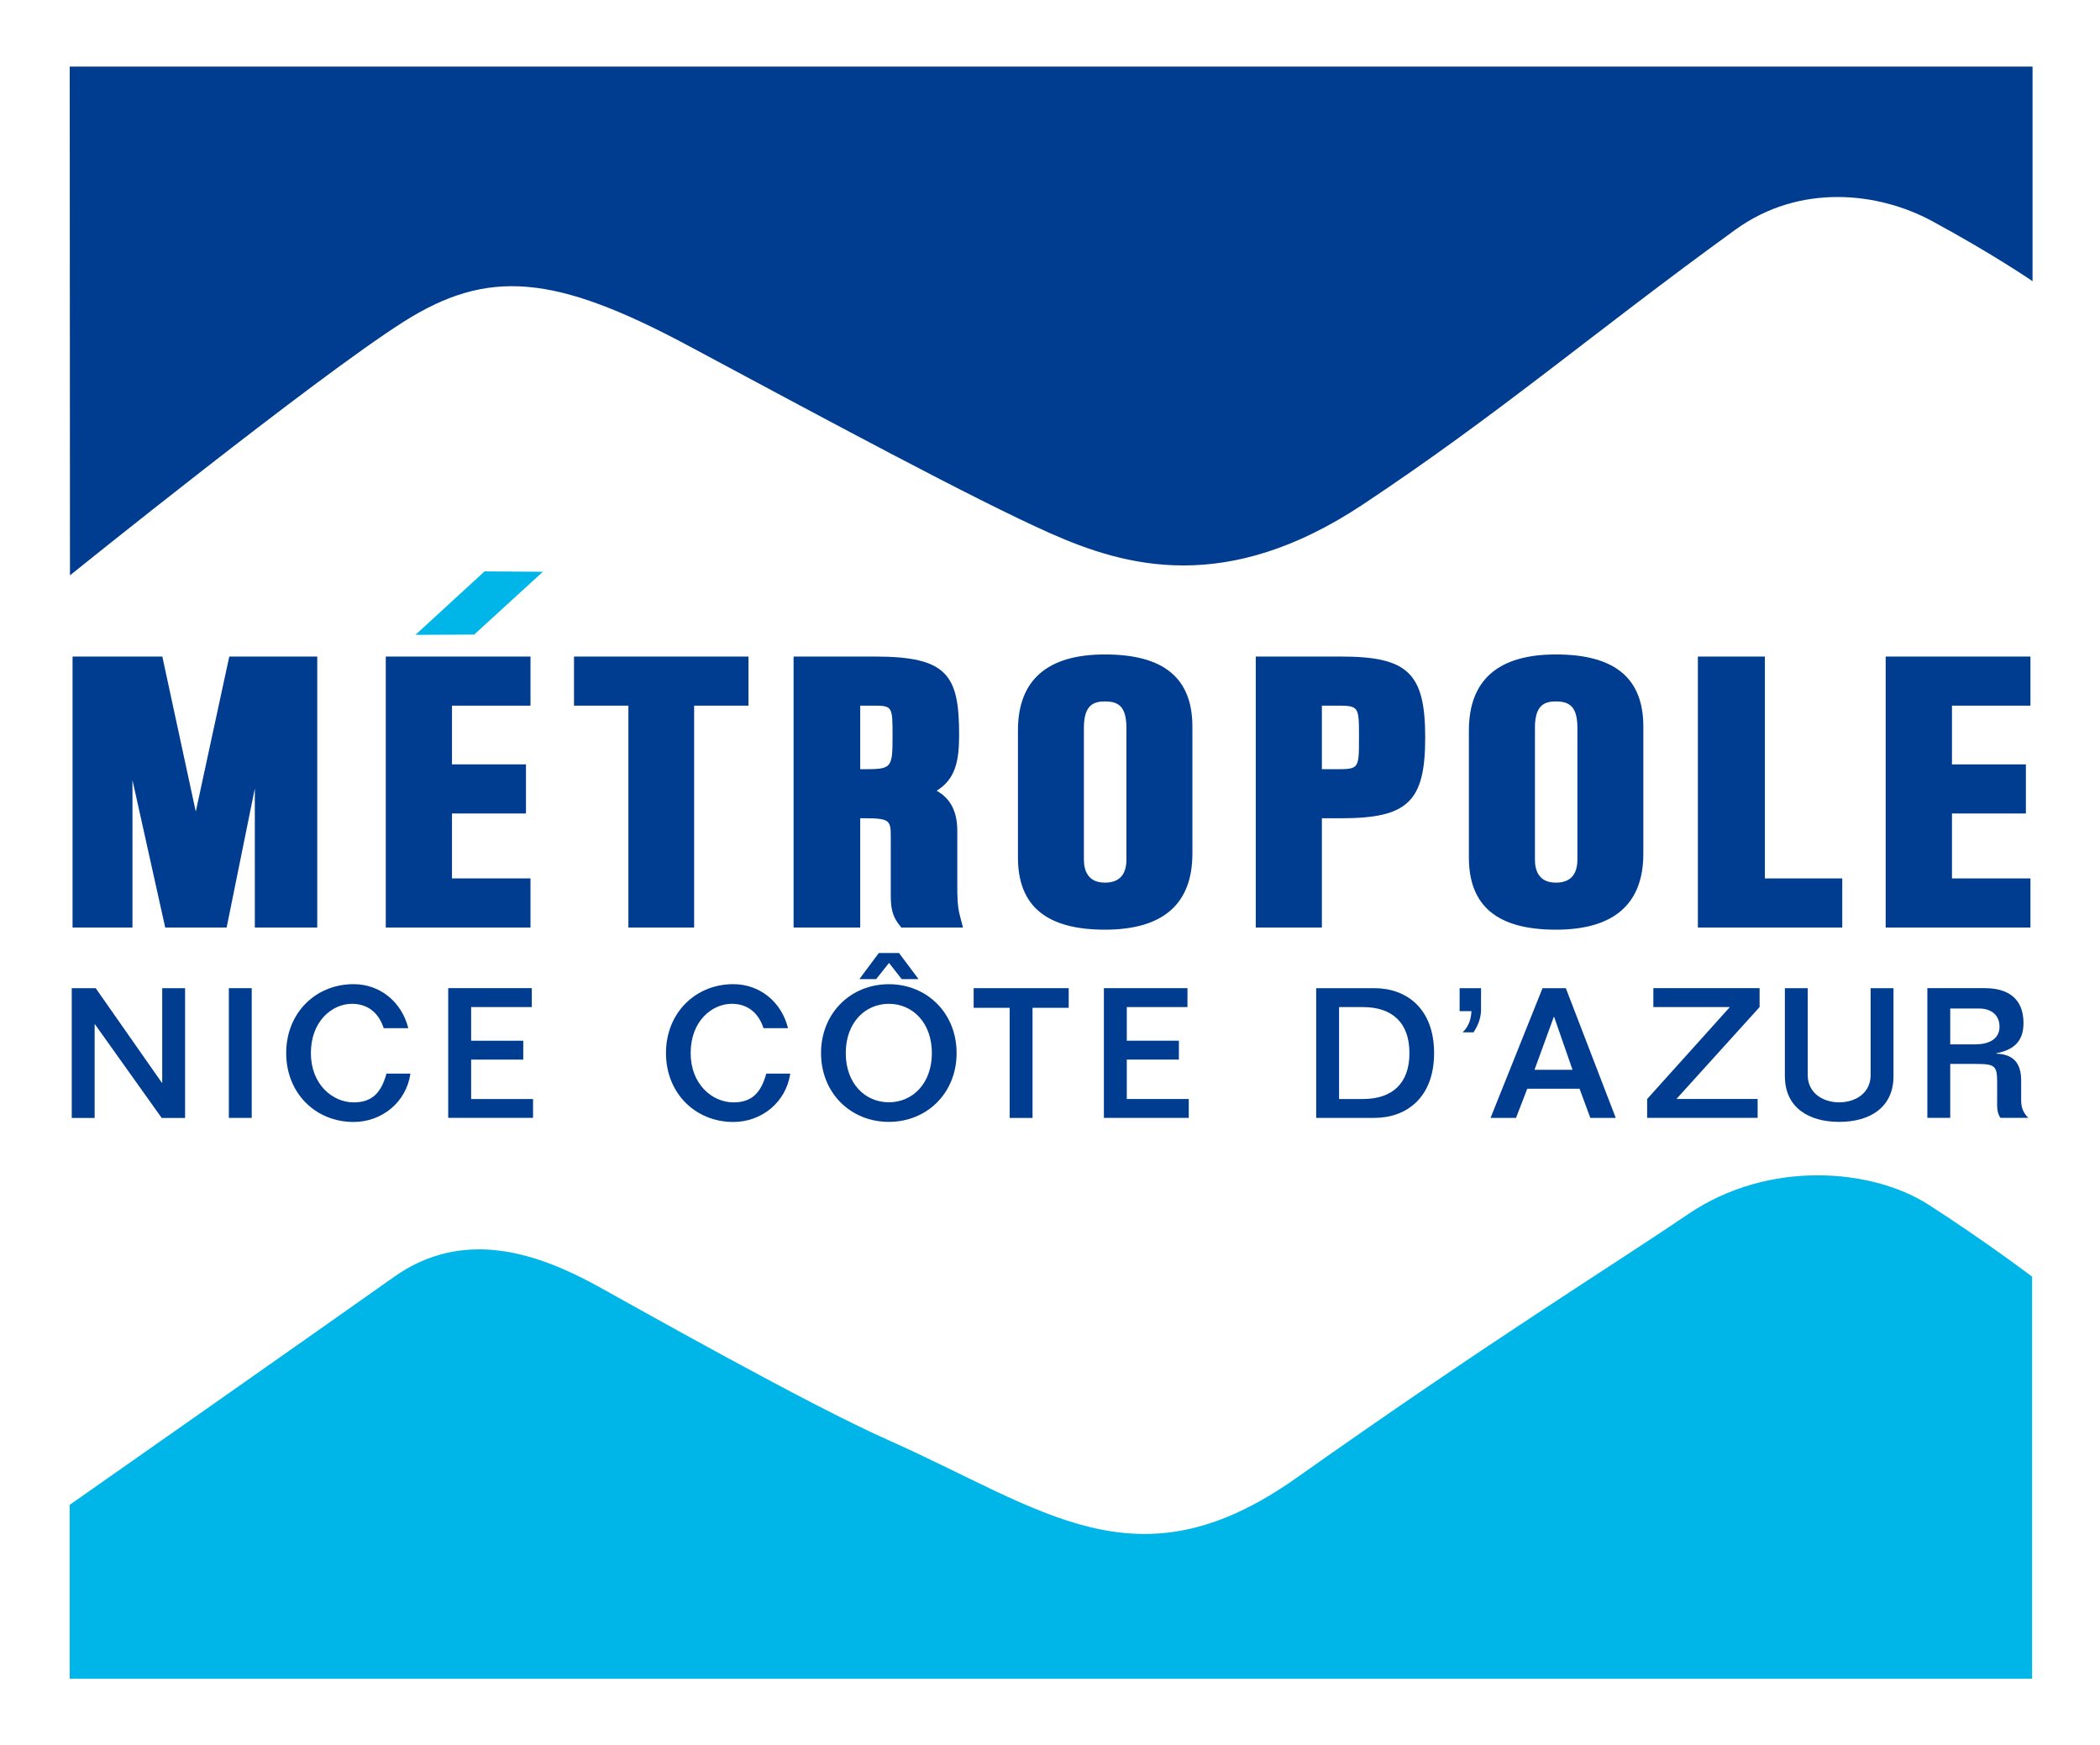 <?xml version="1.0" encoding="UTF-8" standalone="no"?>
<!-- Created with Inkscape (http://www.inkscape.org/) -->

<svg
   xmlns:dc="http://purl.org/dc/elements/1.1/"
   xmlns:cc="http://creativecommons.org/ns#"
   xmlns:rdf="http://www.w3.org/1999/02/22-rdf-syntax-ns#"
   xmlns:svg="http://www.w3.org/2000/svg"
   xmlns="http://www.w3.org/2000/svg"
   xmlns:sodipodi="http://sodipodi.sourceforge.net/DTD/sodipodi-0.dtd"
   xmlns:inkscape="http://www.inkscape.org/namespaces/inkscape"
   width="232.135"
   height="192.885"
   id="svg34476"
   version="1.1"
   inkscape:version="0.48.3.1 r9886"
   sodipodi:docname="Neues Dokument 21">
  <rect width="100%" height="100%" fill="#808080" stroke="none"/>
  <defs
     id="defs34478">
    <clipPath
       clipPathUnits="userSpaceOnUse"
       id="clipPath10490">
      <path
         inkscape:connector-curvature="0"
         d="m 2267.299,89.261 185.708,0 0,154.308 -185.708,0 0,-154.308 z"
         id="path10492" />
    </clipPath>
    <clipPath
       clipPathUnits="userSpaceOnUse"
       id="clipPath10474">
      <path
         inkscape:connector-curvature="0"
         d="m 0,3401.576 2551.182,0 L 2551.182,0 0,0 0,3401.576 z"
         id="path10476" />
    </clipPath>
    <clipPath
       clipPathUnits="userSpaceOnUse"
       id="clipPath10458">
      <path
         inkscape:connector-curvature="0"
         d="m 2267.299,89.261 185.708,0 0,154.308 -185.708,0 0,-154.308 z"
         id="path10460" />
    </clipPath>
    <clipPath
       clipPathUnits="userSpaceOnUse"
       id="clipPath10442">
      <path
         inkscape:connector-curvature="0"
         d="m 0,3401.576 2551.182,0 L 2551.182,0 0,0 0,3401.576 z"
         id="path10444" />
    </clipPath>
    <clipPath
       clipPathUnits="userSpaceOnUse"
       id="clipPath10426">
      <path
         inkscape:connector-curvature="0"
         d="m 2267.299,89.261 185.708,0 0,154.308 -185.708,0 0,-154.308 z"
         id="path10428" />
    </clipPath>
    <clipPath
       clipPathUnits="userSpaceOnUse"
       id="clipPath10414">
      <path
         inkscape:connector-curvature="0"
         d="m 0,3401.576 2551.182,0 L 2551.182,0 0,0 0,3401.576 z"
         id="path10416" />
    </clipPath>
    <clipPath
       clipPathUnits="userSpaceOnUse"
       id="clipPath10402">
      <path
         inkscape:connector-curvature="0"
         d="m 2267.299,89.261 185.708,0 0,154.308 -185.708,0 0,-154.308 z"
         id="path10404" />
    </clipPath>
    <clipPath
       clipPathUnits="userSpaceOnUse"
       id="clipPath10388">
      <path
         inkscape:connector-curvature="0"
         d="m 0,3401.576 2551.182,0 L 2551.182,0 0,0 0,3401.576 z"
         id="path10390" />
    </clipPath>
    <clipPath
       clipPathUnits="userSpaceOnUse"
       id="clipPath10356">
      <path
         inkscape:connector-curvature="0"
         d="m 0,3401.576 2551.182,0 L 2551.182,0 0,0 0,3401.576 z"
         id="path10358" />
    </clipPath>
    <clipPath
       clipPathUnits="userSpaceOnUse"
       id="clipPath10332">
      <path
         inkscape:connector-curvature="0"
         d="m 2267.299,89.261 185.708,0 0,154.308 -185.708,0 0,-154.308 z"
         id="path10334" />
    </clipPath>
  </defs>
  <sodipodi:namedview
     id="base"
     pagecolor="#ffffff"
     bordercolor="#666666"
     borderopacity="1.0"
     inkscape:pageopacity="0.0"
     inkscape:pageshadow="2"
     inkscape:zoom="0.35"
     inkscape:cx="-19.64679"
     inkscape:cy="439.29965"
     inkscape:document-units="px"
     inkscape:current-layer="layer1"
     showgrid="false"
     fit-margin-top="0"
     fit-margin-left="0"
     fit-margin-right="0"
     fit-margin-bottom="0"
     inkscape:window-width="613"
     inkscape:window-height="438"
     inkscape:window-x="51"
     inkscape:window-y="24"
     inkscape:window-maximized="0" />
  <g
     inkscape:label="Ebene 1"
     inkscape:groupmode="layer"
     id="layer1"
     transform="translate(-369.647,-778.777)">
    <path
       d="m 369.647,971.662 232.135,0 0,-192.885 -232.135,0 0,192.885 z"
       style="fill:#ffffff;fill-opacity:1;fill-rule:nonzero;stroke:none"
       id="path10310"
       inkscape:connector-curvature="0" />
    <g
       id="g10312"
       transform="matrix(1.25,0,0,-1.25,404.717,881.289)">
      <path
         d="m 0,0 -5.522,0 0,12.291 L -8.014,0 l -5.431,0 -2.897,13.04 0,-13.04 -5.298,0 0,23.959 7.939,0 2.958,-13.709 2.963,13.709 7.78,0 L 0,0 z"
         style="fill:#003d90;fill-opacity:1;fill-rule:nonzero;stroke:none"
         id="path10314"
         inkscape:connector-curvature="0" />
    </g>
    <g
       id="g10316"
       transform="matrix(1.25,0,0,-1.25,415.572,848.94)">
      <path
         d="M 0,0 6.113,5.612 11.267,5.577 5.191,0.023 0,0 z"
         style="fill:#00b6e8;fill-opacity:1;fill-rule:nonzero;stroke:none"
         id="path10318"
         inkscape:connector-curvature="0" />
    </g>
    <g
       id="g10320"
       transform="matrix(1.25,0,0,-1.25,428.287,881.289)">
      <path
         d="m 0,0 -12.797,0 0,23.959 12.797,0 0,-4.341 -6.942,0 0,-5.193 6.542,0 0,-4.342 -6.542,0 0,-5.741 L 0,4.342 0,0 z"
         style="fill:#003d90;fill-opacity:1;fill-rule:nonzero;stroke:none"
         id="path10322"
         inkscape:connector-curvature="0" />
    </g>
    <g
       id="g10324"
       transform="matrix(1.25,0,0,-1.25,446.376,881.289)">
      <path
         d="m 0,0 -5.812,0 0,19.618 -4.81,0 0,4.341 15.428,0 0,-4.341 L 0,19.618 0,0 z"
         style="fill:#003d90;fill-opacity:1;fill-rule:nonzero;stroke:none"
         id="path10326"
         inkscape:connector-curvature="0" />
    </g>
    <g
       id="g10328"
       transform="matrix(1.25,0,0,-1.25,-2464.477,1083.238)">
      <g
         id="g10330"
         clip-path="url(#clipPath10332)">
        <g
           id="g10336"
           transform="translate(2352.459,161.56)">
          <path
             d="M 0,0 -5.459,0 -5.74,0.369 c -0.543,0.745 -0.647,1.483 -0.647,2.505 l 0,5.012 c 0,1.535 0,1.775 -2.243,1.775 l -0.459,0 0,-9.661 -5.892,0 0,23.959 7.2,0 c 6.413,0 7.439,-1.646 7.439,-6.935 0,-2.364 -0.349,-3.912 -1.987,-4.93 1.239,-0.689 1.825,-1.852 1.825,-3.559 l 0,-4.832 c 0,-0.757 0,-1.794 0.221,-2.615 L 0,0 z m -9.089,13.999 0.13,0 c 2.633,0 2.73,0 2.73,2.9 0,2.719 0,2.719 -1.838,2.719 l -1.022,0 0,-5.619 z"
             style="fill:#003d90;fill-opacity:1;fill-rule:nonzero;stroke:none"
             id="path10338"
             inkscape:connector-curvature="0" />
        </g>
        <g
           id="g10340"
           transform="translate(2365.013,161.37)">
          <path
             d="m 0,0 c -5.173,0 -7.694,2.091 -7.694,6.387 l 0,11.222 c 0,4.464 2.59,6.726 7.694,6.726 5.206,0 7.733,-2.091 7.733,-6.383 l 0,-11.226 C 7.733,2.266 5.13,0 0,0 m 0,20.18 c -0.968,0 -1.862,-0.282 -1.862,-2.32 l 0,-11.656 c 0,-0.932 0.324,-2.045 1.862,-2.045 1.26,0 1.898,0.692 1.898,2.045 l 0,11.656 c 0,1.924 -0.757,2.32 -1.898,2.32"
             style="fill:#003d90;fill-opacity:1;fill-rule:nonzero;stroke:none"
             id="path10342"
             inkscape:connector-curvature="0" />
        </g>
        <g
           id="g10344"
           transform="translate(2384.197,161.56)">
          <path
             d="m 0,0 -5.848,0 0,23.959 7.548,0 c 5.904,0 7.437,-1.464 7.437,-7.154 C 9.137,11.128 7.604,9.661 1.7,9.661 L 0,9.661 0,0 z m 0,13.999 1.178,0 c 2.103,0 2.103,0 2.103,2.806 0,2.813 0,2.813 -2.103,2.813 l -1.178,0 0,-5.619 z"
             style="fill:#003d90;fill-opacity:1;fill-rule:nonzero;stroke:none"
             id="path10346"
             inkscape:connector-curvature="0" />
        </g>
        <g
           id="g10348"
           transform="translate(2404.892,161.37)">
          <path
             d="m 0,0 c -5.179,0 -7.695,2.091 -7.695,6.387 l 0,11.222 c 0,4.464 2.588,6.726 7.695,6.726 5.2,0 7.732,-2.091 7.732,-6.383 l 0,-11.226 C 7.732,2.266 5.127,0 0,0 m 0,20.18 c -0.966,0 -1.855,-0.282 -1.855,-2.32 l 0,-11.656 c 0,-0.932 0.311,-2.045 1.855,-2.045 1.257,0 1.9,0.692 1.9,2.045 l 0,11.656 c 0,1.924 -0.759,2.32 -1.9,2.32"
             style="fill:#003d90;fill-opacity:1;fill-rule:nonzero;stroke:none"
             id="path10350"
             inkscape:connector-curvature="0" />
        </g>
      </g>
    </g>
    <g
       id="g10352"
       transform="matrix(1.25,0,0,-1.25,-2464.477,1083.238)">
      <g
         id="g10354"
         clip-path="url(#clipPath10356)">
        <g
           id="g10360"
           transform="translate(2430.214,161.56)">
          <path
             d="m 0,0 -12.767,0 0,23.959 5.924,0 0,-19.617 L 0,4.342 0,0 z"
             style="fill:#003d90;fill-opacity:1;fill-rule:nonzero;stroke:none"
             id="path10362"
             inkscape:connector-curvature="0" />
        </g>
        <g
           id="g10364"
           transform="translate(2446.856,161.56)">
          <path
             d="m 0,0 -12.802,0 0,23.959 12.802,0 0,-4.341 -6.939,0 0,-5.193 6.537,0 0,-4.342 -6.537,0 0,-5.741 L 0,4.342 0,0 z"
             style="fill:#003d90;fill-opacity:1;fill-rule:nonzero;stroke:none"
             id="path10366"
             inkscape:connector-curvature="0" />
        </g>
      </g>
    </g>
    <path
       inkscape:connector-curvature="0"
       id="path10378"
       style="fill:#003d90;fill-opacity:1;fill-rule:nonzero;stroke:none"
       d="m 377.38,842.363 c 0,0 27.025,-21.77 36.849,-28.005 9.346,-5.928 16.704,-5.295 31.549,2.651 14.856,7.955 31.562,16.97 39.916,20.683 8.348,3.71 19.488,6.894 34.644,-3.184 15.164,-10.071 25.246,-18.825 41.13,-30.34 7.115,-5.151 15.812,-4.181 21.774,-0.945 6.831,3.697 11.084,6.634 11.084,6.634 l 0,-23.723 -216.972,0 0.028,56.229 z" />
    <g
       id="g10380"
       transform="matrix(1.25,0,0,-1.25,377.352,945.092)">
      <path
         d="m 0,0 c 0,0 22.598,15.838 28.681,20.153 6.176,4.372 12.743,2.08 18.02,-0.824 C 49.996,17.515 65.231,8.9 72.318,5.756 86.18,-0.396 94.346,-7.604 108.453,2.361 c 17.729,12.531 27.645,18.568 34.647,23.327 7.18,4.878 16.336,4.031 21.285,0.849 4.95,-3.179 9.155,-6.36 9.155,-6.36 l 0,-35.551 L 0,-15.375 0,0 z"
         style="fill:#00b6e8;fill-opacity:1;fill-rule:nonzero;stroke:none"
         id="path10382"
         inkscape:connector-curvature="0" />
    </g>
    <g
       id="g10384"
       transform="matrix(1.25,0,0,-1.25,-2464.477,1083.238)">
      <g
         id="g10386"
         clip-path="url(#clipPath10388)">
        <g
           id="g10392"
           transform="translate(2281.644,156.199)">
          <path
             d="m 0,0 2.024,0 0,-11.475 -2.07,0 -5.897,8.274 -0.032,0 0,-8.274 -2.024,0 0,11.475 2.116,0 5.847,-8.356 0.036,0 L 0,0 z"
             style="fill:#003d90;fill-opacity:1;fill-rule:nonzero;stroke:none"
             id="path10394"
             inkscape:connector-curvature="0" />
        </g>
        <path
           d="m 2287.537,156.199 2.022,0 0,-11.471 -2.022,0 0,11.471 z"
           style="fill:#003d90;fill-opacity:1;fill-rule:nonzero;stroke:none"
           id="path10396"
           inkscape:connector-curvature="0" />
      </g>
    </g>
    <g
       id="g10398"
       transform="matrix(1.25,0,0,-1.25,-2464.477,1083.238)">
      <g
         id="g10400"
         clip-path="url(#clipPath10402)">
        <g
           id="g10406"
           transform="translate(2301.233,152.66)">
          <path
             d="M 0,0 C -0.466,1.433 -1.493,2.17 -2.839,2.155 -4.547,2.14 -6.442,0.642 -6.442,-2.202 c 0,-2.745 1.895,-4.357 3.794,-4.357 1.668,0 2.44,0.909 2.891,2.543 l 2.119,0 c -0.37,-2.543 -2.537,-4.276 -5.025,-4.276 -3.377,0 -5.962,2.559 -5.962,6.09 0,3.536 2.585,6.095 5.962,6.095 2.326,0 4.252,-1.559 4.836,-3.893 L 0,0 z"
             style="fill:#003d90;fill-opacity:1;fill-rule:nonzero;stroke:none"
             id="path10408"
             inkscape:connector-curvature="0" />
        </g>
      </g>
    </g>
    <g
       id="g10410"
       transform="matrix(1.25,0,0,-1.25,-2464.477,1083.238)">
      <g
         id="g10412"
         clip-path="url(#clipPath10414)">
        <g
           id="g10418"
           transform="translate(2306.936,144.73)">
          <path
             d="m 0,0 0,11.47 7.391,0 0,-1.673 -5.364,0 0,-2.973 4.609,0 0,-1.669 -4.609,0 0,-3.486 5.475,0 L 7.502,0 0,0 z"
             style="fill:#003d90;fill-opacity:1;fill-rule:nonzero;stroke:none"
             id="path10420"
             inkscape:connector-curvature="0" />
        </g>
      </g>
    </g>
    <g
       id="g10422"
       transform="matrix(1.25,0,0,-1.25,-2464.477,1083.238)">
      <g
         id="g10424"
         clip-path="url(#clipPath10426)">
        <g
           id="g10430"
           transform="translate(2334.818,152.66)">
          <path
             d="m 0,0 c -0.463,1.433 -1.49,2.17 -2.838,2.155 -1.709,-0.014 -3.604,-1.512 -3.604,-4.356 0,-2.745 1.895,-4.358 3.794,-4.358 1.668,0 2.441,0.909 2.892,2.543 l 2.121,0 c -0.375,-2.543 -2.539,-4.276 -5.033,-4.276 -3.369,0 -5.957,2.559 -5.957,6.091 0,3.535 2.588,6.094 5.957,6.094 C -0.337,3.893 1.59,2.334 2.168,0 L 0,0 z"
             style="fill:#003d90;fill-opacity:1;fill-rule:nonzero;stroke:none"
             id="path10432"
             inkscape:connector-curvature="0" />
        </g>
        <g
           id="g10434"
           transform="translate(2345.902,144.376)">
          <path
             d="m 0,0 c -3.373,0 -5.996,2.551 -5.996,6.083 0,3.535 2.623,6.09 5.996,6.09 3.371,0 5.992,-2.555 5.992,-6.09 C 5.992,2.551 3.371,0 0,0 m 0,10.439 c -2.106,0 -3.81,-1.672 -3.81,-4.356 0,-2.685 1.704,-4.35 3.81,-4.35 2.102,0 3.805,1.665 3.805,4.35 0,2.684 -1.703,4.356 -3.805,4.356 m -2.607,2.183 1.72,2.311 1.784,0 1.729,-2.311 -1.49,0 -1.12,1.433 -1.141,-1.433 -1.482,0 z"
             style="fill:#003d90;fill-opacity:1;fill-rule:nonzero;stroke:none"
             id="path10436"
             inkscape:connector-curvature="0" />
        </g>
      </g>
    </g>
    <g
       id="g10438"
       transform="matrix(1.25,0,0,-1.25,-2464.477,1083.238)">
      <g
         id="g10440"
         clip-path="url(#clipPath10442)">
        <g
           id="g10446"
           transform="translate(2353.402,156.199)">
          <path
             d="m 0,0 8.406,0 0,-1.737 -3.2,0 0,-9.737 -2.022,0 0,9.737 L 0,-1.737 0,0 z"
             style="fill:#003d90;fill-opacity:1;fill-rule:nonzero;stroke:none"
             id="path10448"
             inkscape:connector-curvature="0" />
        </g>
        <g
           id="g10450"
           transform="translate(2364.919,144.73)">
          <path
             d="m 0,0 0,11.47 7.391,0 0,-1.673 -5.366,0 0,-2.973 4.608,0 0,-1.669 -4.608,0 0,-3.486 5.48,0 L 7.505,0 0,0 z"
             style="fill:#003d90;fill-opacity:1;fill-rule:nonzero;stroke:none"
             id="path10452"
             inkscape:connector-curvature="0" />
        </g>
      </g>
    </g>
    <g
       id="g10454"
       transform="matrix(1.25,0,0,-1.25,-2464.477,1083.238)">
      <g
         id="g10456"
         clip-path="url(#clipPath10458)">
        <g
           id="g10462"
           transform="translate(2383.692,156.199)">
          <path
             d="m 0,0 5.143,0 c 2.81,0 5.284,-1.768 5.284,-5.74 0,-3.966 -2.474,-5.73 -5.284,-5.73 L 0,-11.47 0,0 z m 2.025,-9.801 2.119,0 c 2.587,0 4.114,1.395 4.101,4.061 0.013,2.668 -1.514,4.067 -4.101,4.067 l -2.119,0 0,-8.128 z"
             style="fill:#003d90;fill-opacity:1;fill-rule:nonzero;stroke:none"
             id="path10464"
             inkscape:connector-curvature="0" />
        </g>
        <g
           id="g10466"
           transform="translate(2398.271,156.199)">
          <path
             d="m 0,0 0,-2.03 c -0.046,-0.783 -0.338,-1.365 -0.656,-1.874 l -0.967,0 c 0.563,0.558 0.738,1.185 0.776,1.874 l -1.047,0 0,2.03 L 0,0 z"
             style="fill:#003d90;fill-opacity:1;fill-rule:nonzero;stroke:none"
             id="path10468"
             inkscape:connector-curvature="0" />
        </g>
      </g>
    </g>
    <g
       id="g10470"
       transform="matrix(1.25,0,0,-1.25,-2464.477,1083.238)">
      <g
         id="g10472"
         clip-path="url(#clipPath10474)">
        <g
           id="g10478"
           transform="translate(2403.708,156.199)">
          <path
             d="m 0,0 2.061,0 4.415,-11.47 -2.248,0 -0.954,2.581 -4.623,0 -0.994,-2.581 -2.253,0 L 0,0 z m -0.708,-7.216 3.361,0 -1.627,4.677 -0.03,0 -1.704,-4.677 z"
             style="fill:#003d90;fill-opacity:1;fill-rule:nonzero;stroke:none"
             id="path10480"
             inkscape:connector-curvature="0" />
        </g>
        <g
           id="g10482"
           transform="translate(2412.961,144.73)">
          <path
             d="m 0,0 0,1.669 7.313,8.128 -6.765,0 0,1.673 9.395,0 0,-1.673 -7.357,-8.128 7.183,0 L 9.769,0 0,0 z"
             style="fill:#003d90;fill-opacity:1;fill-rule:nonzero;stroke:none"
             id="path10484"
             inkscape:connector-curvature="0" />
        </g>
      </g>
    </g>
    <g
       id="g10486"
       transform="matrix(1.25,0,0,-1.25,-2464.477,1083.238)">
      <g
         id="g10488"
         clip-path="url(#clipPath10490)">
        <g
           id="g10494"
           transform="translate(2427.162,156.199)">
          <path
             d="m 0,0 0,-7.684 c 0,-1.574 1.323,-2.41 2.783,-2.41 1.463,0 2.778,0.836 2.778,2.41 l 0,7.684 2.023,0 0,-7.774 c 0,-2.798 -2.117,-4.049 -4.801,-4.049 -2.681,0 -4.805,1.251 -4.805,4.049 L -2.022,0 0,0 z"
             style="fill:#003d90;fill-opacity:1;fill-rule:nonzero;stroke:none"
             id="path10496"
             inkscape:connector-curvature="0" />
        </g>
        <g
           id="g10498"
           transform="translate(2437.739,144.73)">
          <path
             d="m 0,0 0,11.47 5.079,0 c 1.992,0 3.424,-0.867 3.424,-3.087 0,-1.707 -0.968,-2.392 -2.395,-2.665 l 0,-0.038 C 7.664,5.619 8.296,4.786 8.296,3.304 l 0,-1.753 C 8.296,0.897 8.485,0.444 8.929,0 L 6.463,0 C 6.123,0.475 6.174,1.121 6.174,1.509 l 0,1.475 C 6.185,4.638 6.029,4.771 4.182,4.771 l -2.158,0 L 2.024,0 0,0 z m 2.024,6.501 2.204,0 c 1.429,0 2.154,0.615 2.154,1.559 0,1.048 -0.756,1.608 -1.789,1.608 l -2.569,0 0,-3.167 z"
             style="fill:#003d90;fill-opacity:1;fill-rule:nonzero;stroke:none"
             id="path10500"
             inkscape:connector-curvature="0" />
        </g>
      </g>
    </g>
  </g>
</svg>
